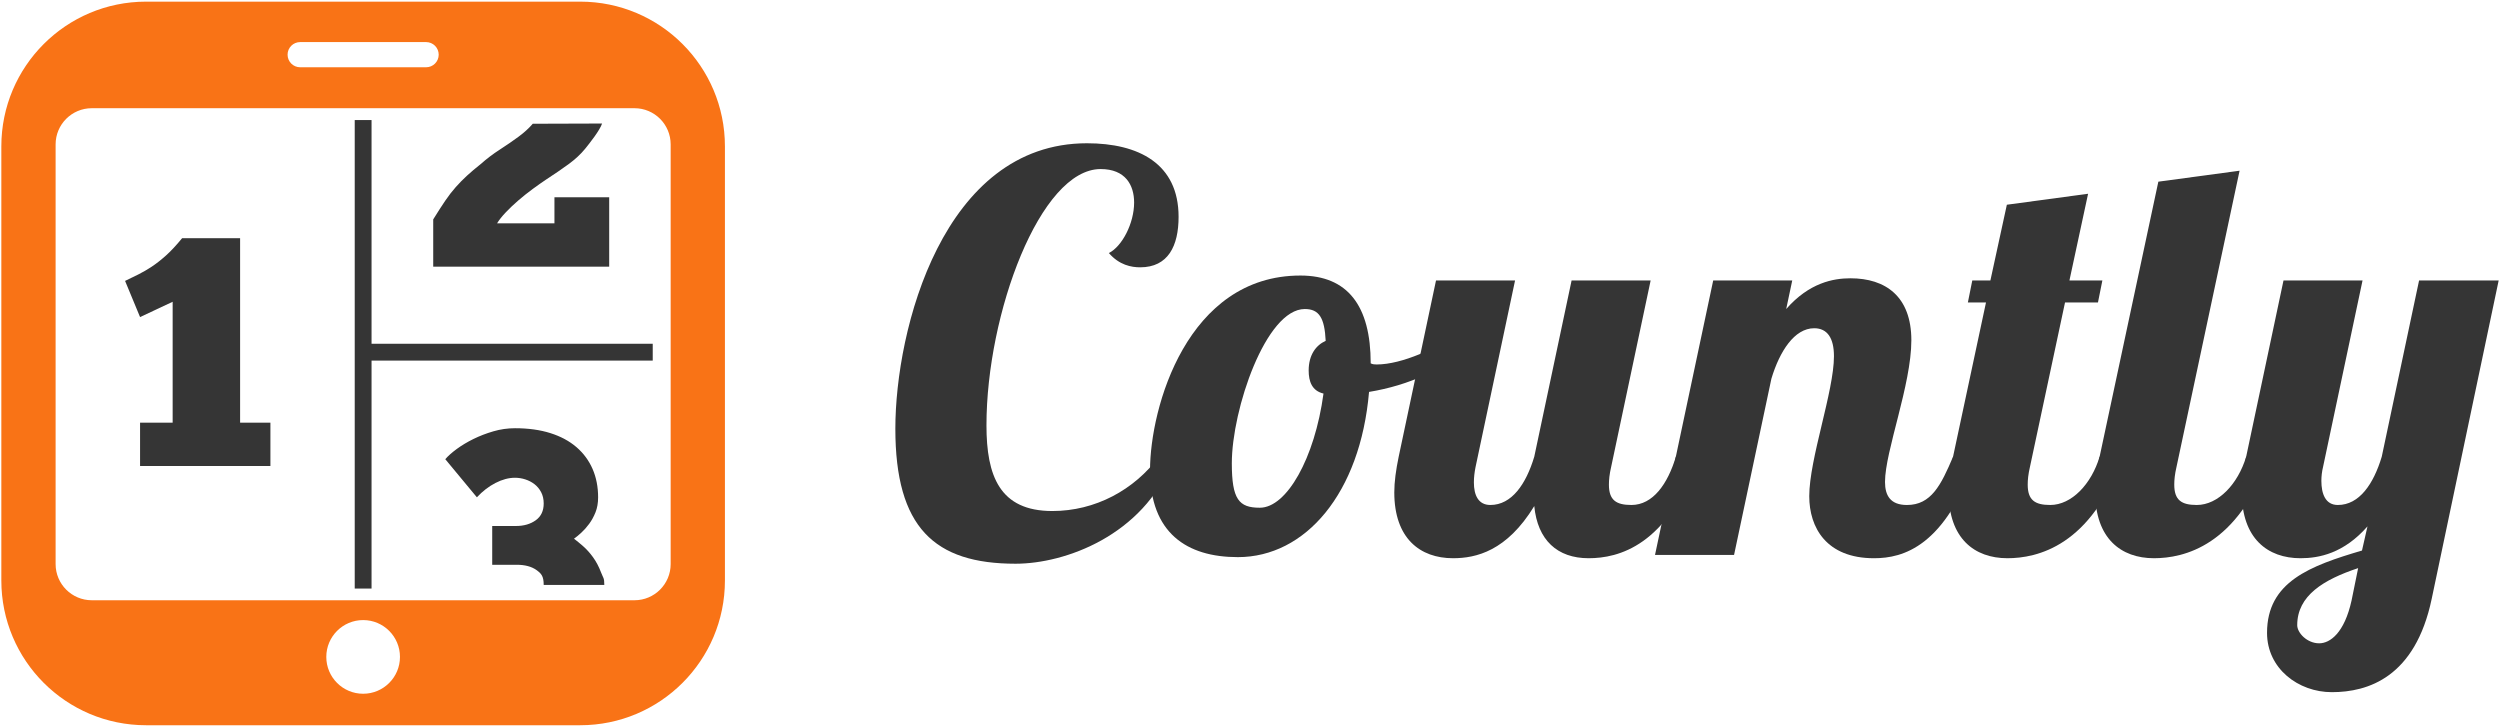 <svg xmlns="http://www.w3.org/2000/svg" width="691" height="201" viewBox="0 0 691 201">
  <g fill="none">
    <g fill="#353535" transform="translate(247 39)">
      <path d="M76.941,88.592 C68.9,108.922 47.507,116.813 33.701,116.813 C11.247,116.813 0.475,106.799 0.475,79.491 C0.475,52.03 13.674,0.597 53.424,0.597 C67.686,0.597 78.761,6.21 78.761,20.927 C78.761,28.968 75.878,34.885 68.14,34.885 C65.713,34.885 62.375,34.278 59.492,30.941 C63.133,29.12 66.471,22.748 66.471,16.983 C66.471,12.128 64.044,7.728 57.216,7.728 C40.527,7.728 25.659,47.629 25.659,78.579 C25.659,92.538 29.3,102.247 43.865,102.247 C55.699,102.247 66.471,96.483 73.45,87.077 L76.941,88.592 Z"/>
      <path d="M131.861,61.435 C132.468,61.739 133.074,61.739 133.529,61.739 C140.509,61.739 150.371,57.187 156.894,52.635 L158.259,56.732 C152.493,62.952 142.482,67.503 131.405,69.325 C128.977,97.393 113.805,114.992 95.142,114.992 C81.034,114.992 70.869,108.316 70.869,91.019 C70.869,73.572 81.185,37.159 112.44,37.159 C125.488,37.16 131.861,45.504 131.861,61.435 Z M118.814,69.78 C115.626,69.021 114.716,66.442 114.716,63.407 C114.716,59.159 116.689,56.428 119.419,55.215 C119.116,48.843 117.599,46.415 113.653,46.415 C102.881,46.415 93.475,74.18 93.475,89.047 C93.475,99.061 95.447,101.336 101.212,101.336 C108.648,101.336 116.387,87.682 118.814,69.78 Z"/>
      <path d="M209.236,38.526 L198.312,90.109 C197.857,92.082 197.705,93.599 197.705,94.964 C197.705,99.212 199.678,100.577 203.926,100.577 C209.842,100.577 213.94,94.811 216.215,87.225 L222.588,87.225 C213.94,111.955 200.285,115.293 192.092,115.293 C183.444,115.293 177.983,110.287 177.072,100.879 C169.486,113.32 160.99,115.293 154.617,115.293 C145.513,115.293 138.383,109.83 138.383,97.086 C138.383,94.203 138.838,90.867 139.598,87.225 L149.914,38.524 L171.762,38.524 L160.838,90.107 C160.535,91.625 160.383,92.99 160.383,94.355 C160.383,97.845 161.596,100.576 164.934,100.576 C170.852,100.576 174.795,94.81 177.073,87.224 L187.389,38.523 L209.236,38.523 L209.236,38.526 Z"/>
      <path d="M254.445,51.725 C248.982,51.725 244.886,58.097 242.611,65.683 L232.293,114.385 L210.445,114.385 L226.527,38.526 L248.375,38.526 L246.707,46.415 C253.078,39.133 259.754,37.919 264.457,37.919 C274.168,37.919 281.299,42.926 281.299,55.064 C281.299,67.353 274.016,85.71 274.016,94.206 C274.016,97.999 275.534,100.579 280.084,100.579 C286.76,100.579 289.492,95.118 292.828,87.227 L299.201,87.227 C290.705,112.11 279.023,115.295 270.982,115.295 C257.781,115.295 253.078,106.799 253.078,98.15 C253.078,87.834 259.906,69.172 259.906,59.462 C259.906,54.456 258.086,51.725 254.445,51.725 Z"/>
      <path d="M330.148,14.554 L324.99,38.526 L334.094,38.526 L332.879,44.594 L323.775,44.594 L314.066,90.109 C313.611,92.082 313.459,93.599 313.459,94.964 C313.459,99.212 315.432,100.577 319.68,100.577 C325.598,100.577 331.059,94.811 333.334,87.225 L339.707,87.225 C331.059,111.955 316.039,115.293 307.846,115.293 C298.742,115.293 291.612,109.83 291.612,97.086 C291.612,94.203 292.067,90.867 292.827,87.225 L301.931,44.593 L296.923,44.593 L298.138,38.525 L303.144,38.525 L307.695,17.587 L330.148,14.554 Z"/>
      <path d="M372.021,8.182 L354.574,90.109 C354.119,92.082 353.967,93.599 353.967,94.964 C353.967,99.212 355.94,100.577 360.188,100.577 C366.106,100.577 371.567,94.811 373.842,87.225 L380.215,87.225 C371.567,111.955 356.547,115.293 348.354,115.293 C339.25,115.293 332.12,109.83 332.12,97.086 C332.12,94.203 332.575,90.867 333.335,87.225 L349.567,11.215 L372.021,8.182 Z"/>
      <path d="M406.006,38.526 L395.082,90.109 C394.779,91.324 394.627,92.689 394.627,93.902 C394.627,97.392 395.689,100.578 399.178,100.578 C405.096,100.578 409.039,94.812 411.317,87.226 L421.633,38.525 L443.631,38.525 L425.121,126.521 C420.57,148.216 407.523,152.314 397.51,152.314 C388.254,152.314 379.608,145.791 379.608,135.927 C379.608,121.818 391.442,117.417 405.854,113.169 L407.372,106.495 C400.849,113.929 394.02,115.294 388.862,115.294 C379.758,115.294 372.628,109.831 372.628,97.087 C372.628,94.204 373.083,90.868 373.843,87.226 L384.159,38.525 L406.006,38.525 L406.006,38.526 Z M394.02,138.811 C397.055,138.811 400.999,135.928 402.971,126.977 L404.791,118.026 C395.234,121.212 387.951,125.612 387.951,133.805 C387.951,135.928 390.682,138.811 394.02,138.811 Z"/>
    </g>
    <path fill="#f97316" d="M160.37,200.455 C182.462,200.455 200.37,182.547 200.37,160.455 L200.37,40.455 C200.37,18.363 182.462,0.455 160.37,0.455 L40.37,0.455 C18.279,0.455 0.37,18.363 0.37,40.455 L0.37,160.455 C0.37,182.547 18.279,200.455 40.37,200.455 L160.37,200.455 Z M82.966,11.632 L117.776,11.632 C119.699,11.632 121.257,13.191 121.257,15.113 C121.257,17.036 119.698,18.594 117.776,18.594 L82.966,18.594 C81.043,18.594 79.485,17.035 79.485,15.113 C79.484,13.19 81.043,11.632 82.966,11.632 Z M100.37,191.752 C94.748,191.752 90.19,187.193 90.19,181.572 C90.19,175.949 94.748,171.39 100.37,171.39 C105.993,171.39 110.551,175.949 110.551,181.572 C110.551,187.193 105.993,191.752 100.37,191.752 Z M175.37,29.91 C180.893,29.91 185.37,34.387 185.37,39.91 L185.37,155.91 C185.37,161.433 180.893,165.91 175.37,165.91 L25.37,165.91 C19.848,165.91 15.37,161.433 15.37,155.91 L15.37,39.91 C15.37,34.387 19.848,29.91 25.37,29.91 L175.37,29.91 Z"/>
    <g fill="#353535" transform="translate(34 33)">
      <path d="M32.366,32.844 L16.333,32.844 C14.711,34.825 13.21,36.433 11.829,37.663 C10.447,38.894 9.141,39.914 7.911,40.725 C6.68,41.536 5.464,42.242 4.263,42.842 C3.061,43.443 1.831,44.044 0.57,44.643 L4.713,54.641 L13.72,50.408 L13.72,83.826 L4.713,83.826 L4.713,95.805 L40.742,95.805 L40.742,83.826 L32.365,83.826 L32.365,32.844 L32.366,32.844 Z"/>
      <polygon points="68.696 62.015 68.696 .182 64.045 .182 64.045 129.678 68.696 129.678 68.696 66.667 146.415 66.667 146.415 62.015"/>
      <path d="M134.381 21.518L119.249 21.518 119.249 28.724 103.396 28.724C103.936 27.823 104.731 26.818 105.783 25.706 106.833 24.596 108.004 23.485 109.296 22.373 110.587 21.263 111.908 20.211 113.259 19.22 114.61 18.229 115.826 17.374 116.907 16.653 119.308 15.092 121.41 13.651 123.212 12.329 125.013 11.009 126.513 9.613 127.715 8.141 128.916 6.67 131.816 3.004 132.417 1.142L113.258 1.205C112.207 2.436 110.885 3.637 109.295 4.808 107.703 5.979 105.977 7.165 104.116 8.366 102.254 9.568 100.513 10.888 98.892 12.329 97.451 13.471 96.19 14.536 95.109 15.527 94.028 16.518 92.992 17.569 92.002 18.679 91.011 19.791 90.035 21.052 89.075 22.462 88.114 23.874 87.003 25.601 85.742 27.641L85.742 40.702 134.381 40.702 134.381 21.518 134.381 21.518zM129.922 121.031C129.051 119.83 128.134 118.81 127.174 117.969 126.213 117.129 125.373 116.438 124.652 115.897 125.252 115.477 125.927 114.922 126.679 114.231 127.429 113.542 128.15 112.731 128.841 111.799 129.53 110.869 130.116 109.803 130.597 108.602 131.077 107.401 131.318 106.02 131.318 104.457 131.318 101.576 130.807 98.963 129.787 96.621 128.765 94.279 127.279 92.267 125.329 90.586 123.377 88.906 120.975 87.613 118.123 86.713 115.27 85.813 112.012 85.361 108.351 85.361 106.309 85.361 104.311 85.648 102.361 86.218 100.409 86.788 98.578 87.493 96.867 88.333 95.156 89.175 93.624 90.091 92.273 91.081 90.922 92.071 89.855 93.017 89.075 93.919L97.812 104.456C99.373 102.776 101.084 101.454 102.946 100.493 104.807 99.534 106.608 99.052 108.351 99.052 109.31 99.052 110.256 99.202 111.188 99.503 112.119 99.804 112.959 100.239 113.71 100.81 114.46 101.38 115.075 102.115 115.557 103.015 116.037 103.917 116.278 104.968 116.278 106.169 116.278 108.21 115.542 109.757 114.071 110.808 112.599 111.859 110.783 112.384 108.622 112.384L102.047 112.384 102.047 123.103 108.802 123.103C111.083 123.103 112.9 123.583 114.251 124.542 115.602 125.505 116.278 126.216 116.278 128.677L133.031 128.667C133.031 126.628 132.73 126.81 132.13 125.218 131.528 123.629 130.792 122.232 129.922 121.031z"/>
    </g>
  </g>
</svg>
